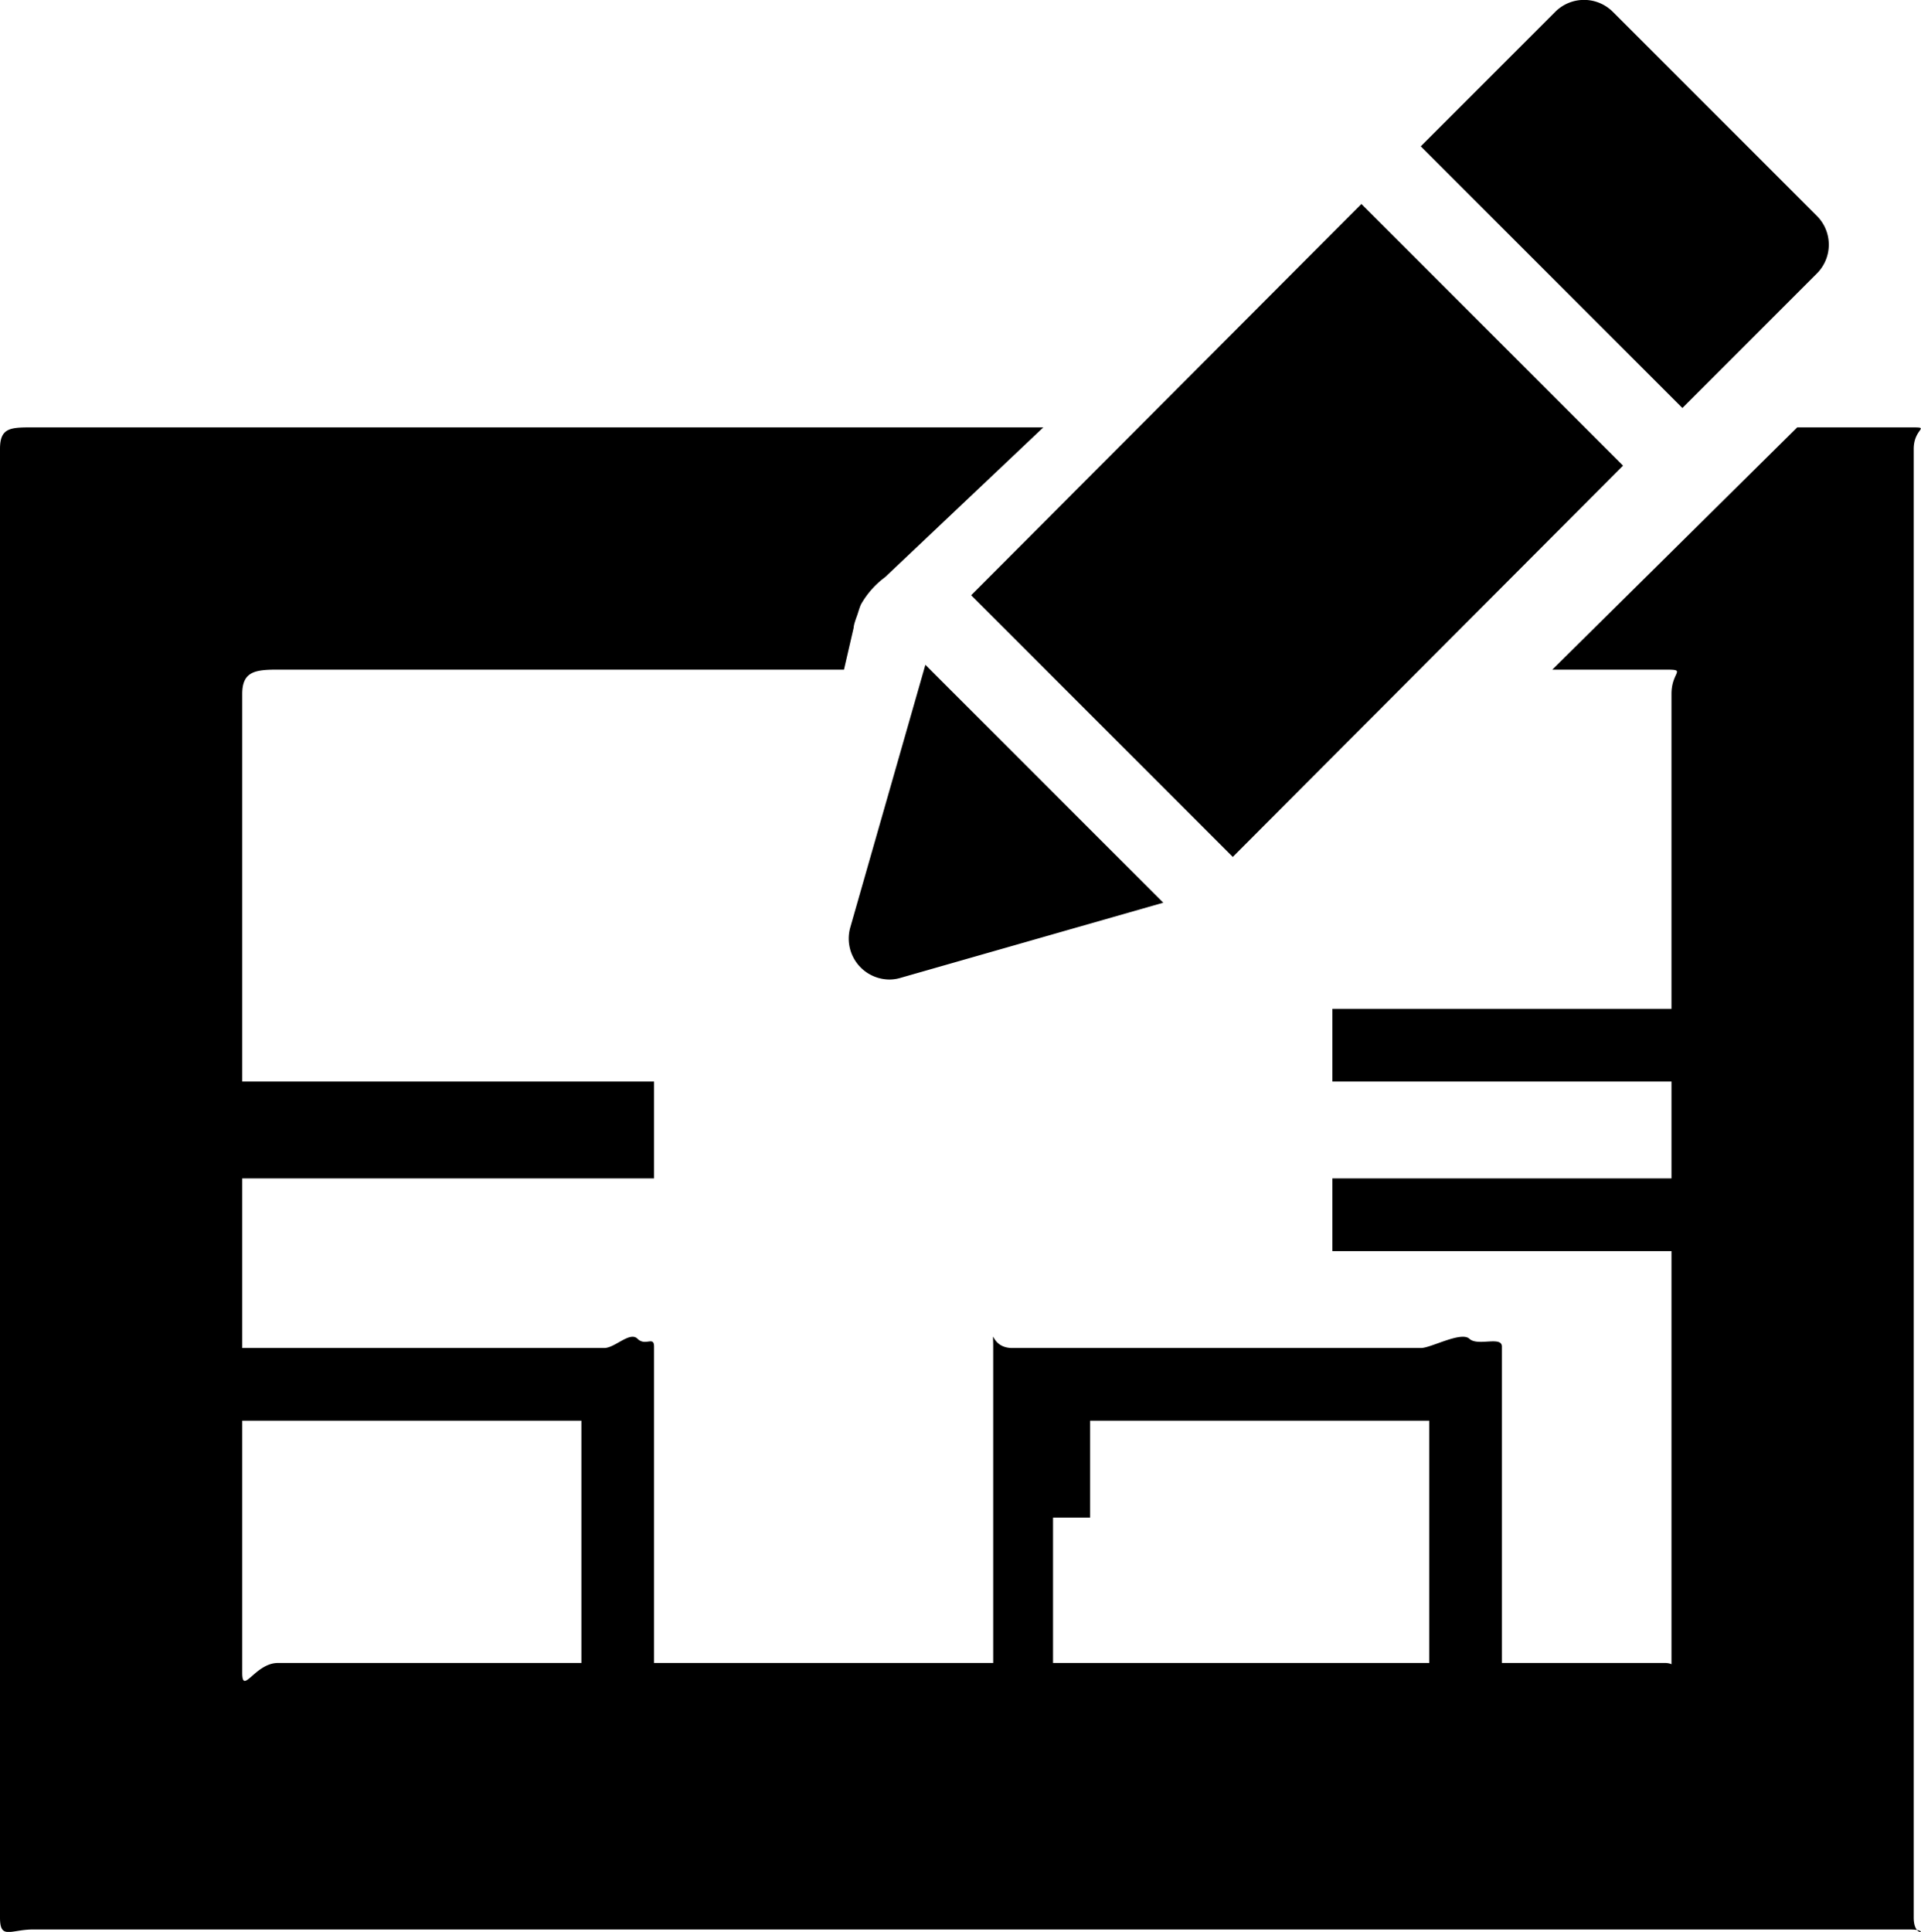 <svg xmlns="http://www.w3.org/2000/svg" viewBox="0 0 79.3 79.74"><path class="a" d="M78.83 17.64h-4.64l-10.11 10h4.65c.93 0 .27.06.27 1v13H55v3h14v4H55v3h14v17.41c0 .93.66-.41-.27-.41H62V55.58c0-.45-1 0-1.34-.32s-1.59.38-2 .38H41.79c-.93 0-.79-1-.79-.06v13.06H27V55.58c0-.45-.36 0-.68-.32s-.93.38-1.38.38H10v-7h17v-4H10v-16c0-.93.54-1 1.47-1h23.37l.4-1.73c0-.12.1-.39.14-.5s.1-.33.16-.46a3.59 3.59 0 0 1 1-1.13l6.53-6.18H1.37c-.93 0-1.37 0-1.37.89v60.62c0 .93.44.49 1.37.49h77.46c.93 0 .17.44.17-.49V18.53c0-.89.76-.89-.17-.89zM24 68.64H11.47c-.93 0-1.47 1.34-1.47.41V58.64h14v10zm35 0H43.47v-6H59v6zm0-6H45v-4h14v4zm-20.8-35.2l9.82 9.82-10.84 3.1a1.6 1.6 0 0 1-.46.07 1.69 1.69 0 0 1-1.62-2.15zm1.89-2.87l10.8 10.8L67 19.22 56.2 8.42zM75 8.91L66.58.49a1.68 1.68 0 0 0-2.38 0l-5.55 5.55 10.8 10.8L75 11.29a1.68 1.68 0 0 0 0-2.38z"/></svg>